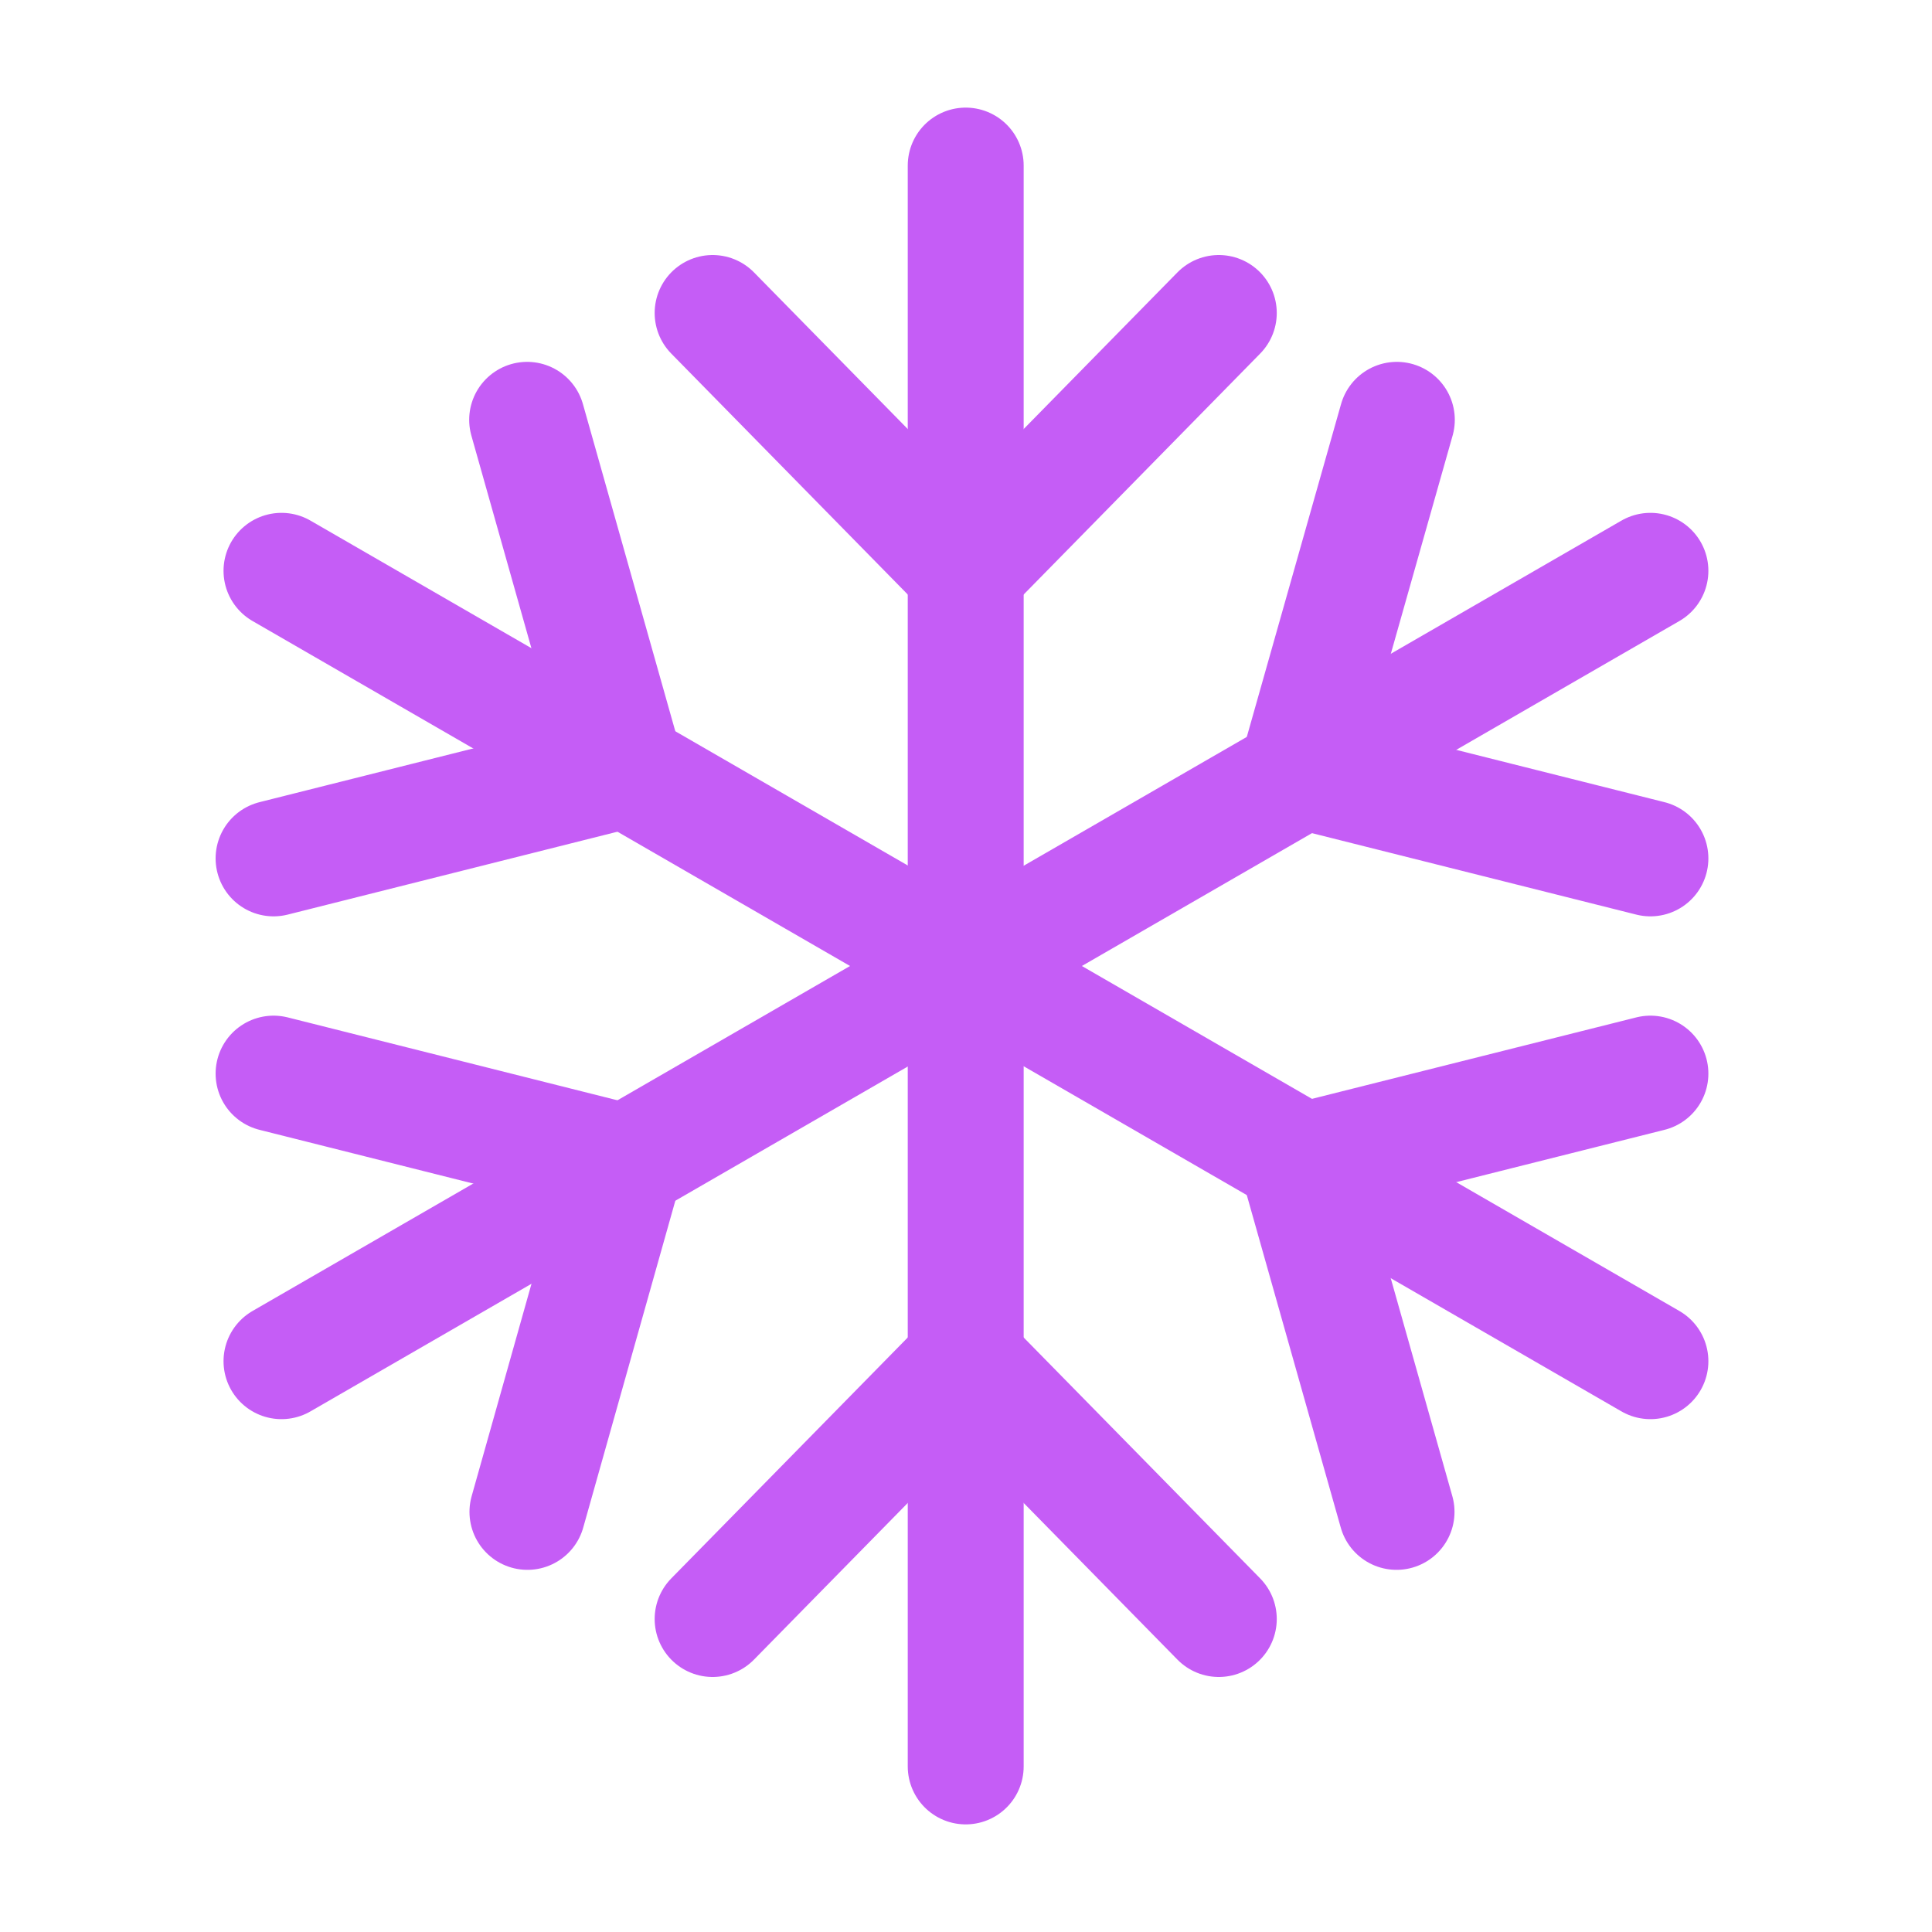 <svg width="20" height="20" viewBox="0 0 20 20" fill="none" xmlns="http://www.w3.org/2000/svg">
<path d="M9.997 1.714V18.286" stroke="#C55DF6" stroke-width="1.2" stroke-miterlimit="10" stroke-linecap="round" stroke-linejoin="round"/>
<path d="M2.914 5.909L17.085 14.091" stroke="#C55DF6" stroke-width="1.2" stroke-miterlimit="10" stroke-linecap="round" stroke-linejoin="round"/>
<path d="M17.085 5.909L2.914 14.091" stroke="#C55DF6" stroke-width="1.2" stroke-miterlimit="10" stroke-linecap="round" stroke-linejoin="round"/>
<path d="M5.457 4.346L6.48 7.969L2.832 8.886" stroke="#C55DF6" stroke-width="1.2" stroke-miterlimit="10" stroke-linecap="round" stroke-linejoin="round"/>
<path d="M2.832 11.114L6.48 12.031L5.46 15.651" stroke="#C55DF6" stroke-width="1.2" stroke-miterlimit="10" stroke-linecap="round" stroke-linejoin="round"/>
<path d="M7.377 3.24L9.997 5.909L12.617 3.24" stroke="#C55DF6" stroke-width="1.2" stroke-miterlimit="10" stroke-linecap="round" stroke-linejoin="round"/>
<path d="M7.377 16.76L9.997 14.091L12.617 16.76" stroke="#C55DF6" stroke-width="1.2" stroke-miterlimit="10" stroke-linecap="round" stroke-linejoin="round"/>
<path d="M14.46 4.346L13.434 7.969L17.085 8.886" stroke="#C55DF6" stroke-width="1.2" stroke-miterlimit="10" stroke-linecap="round" stroke-linejoin="round"/>
<path d="M17.085 11.114L13.434 12.031L14.457 15.651" stroke="#C55DF6" stroke-width="1.2" stroke-miterlimit="10" stroke-linecap="round" stroke-linejoin="round"/>
</svg>

